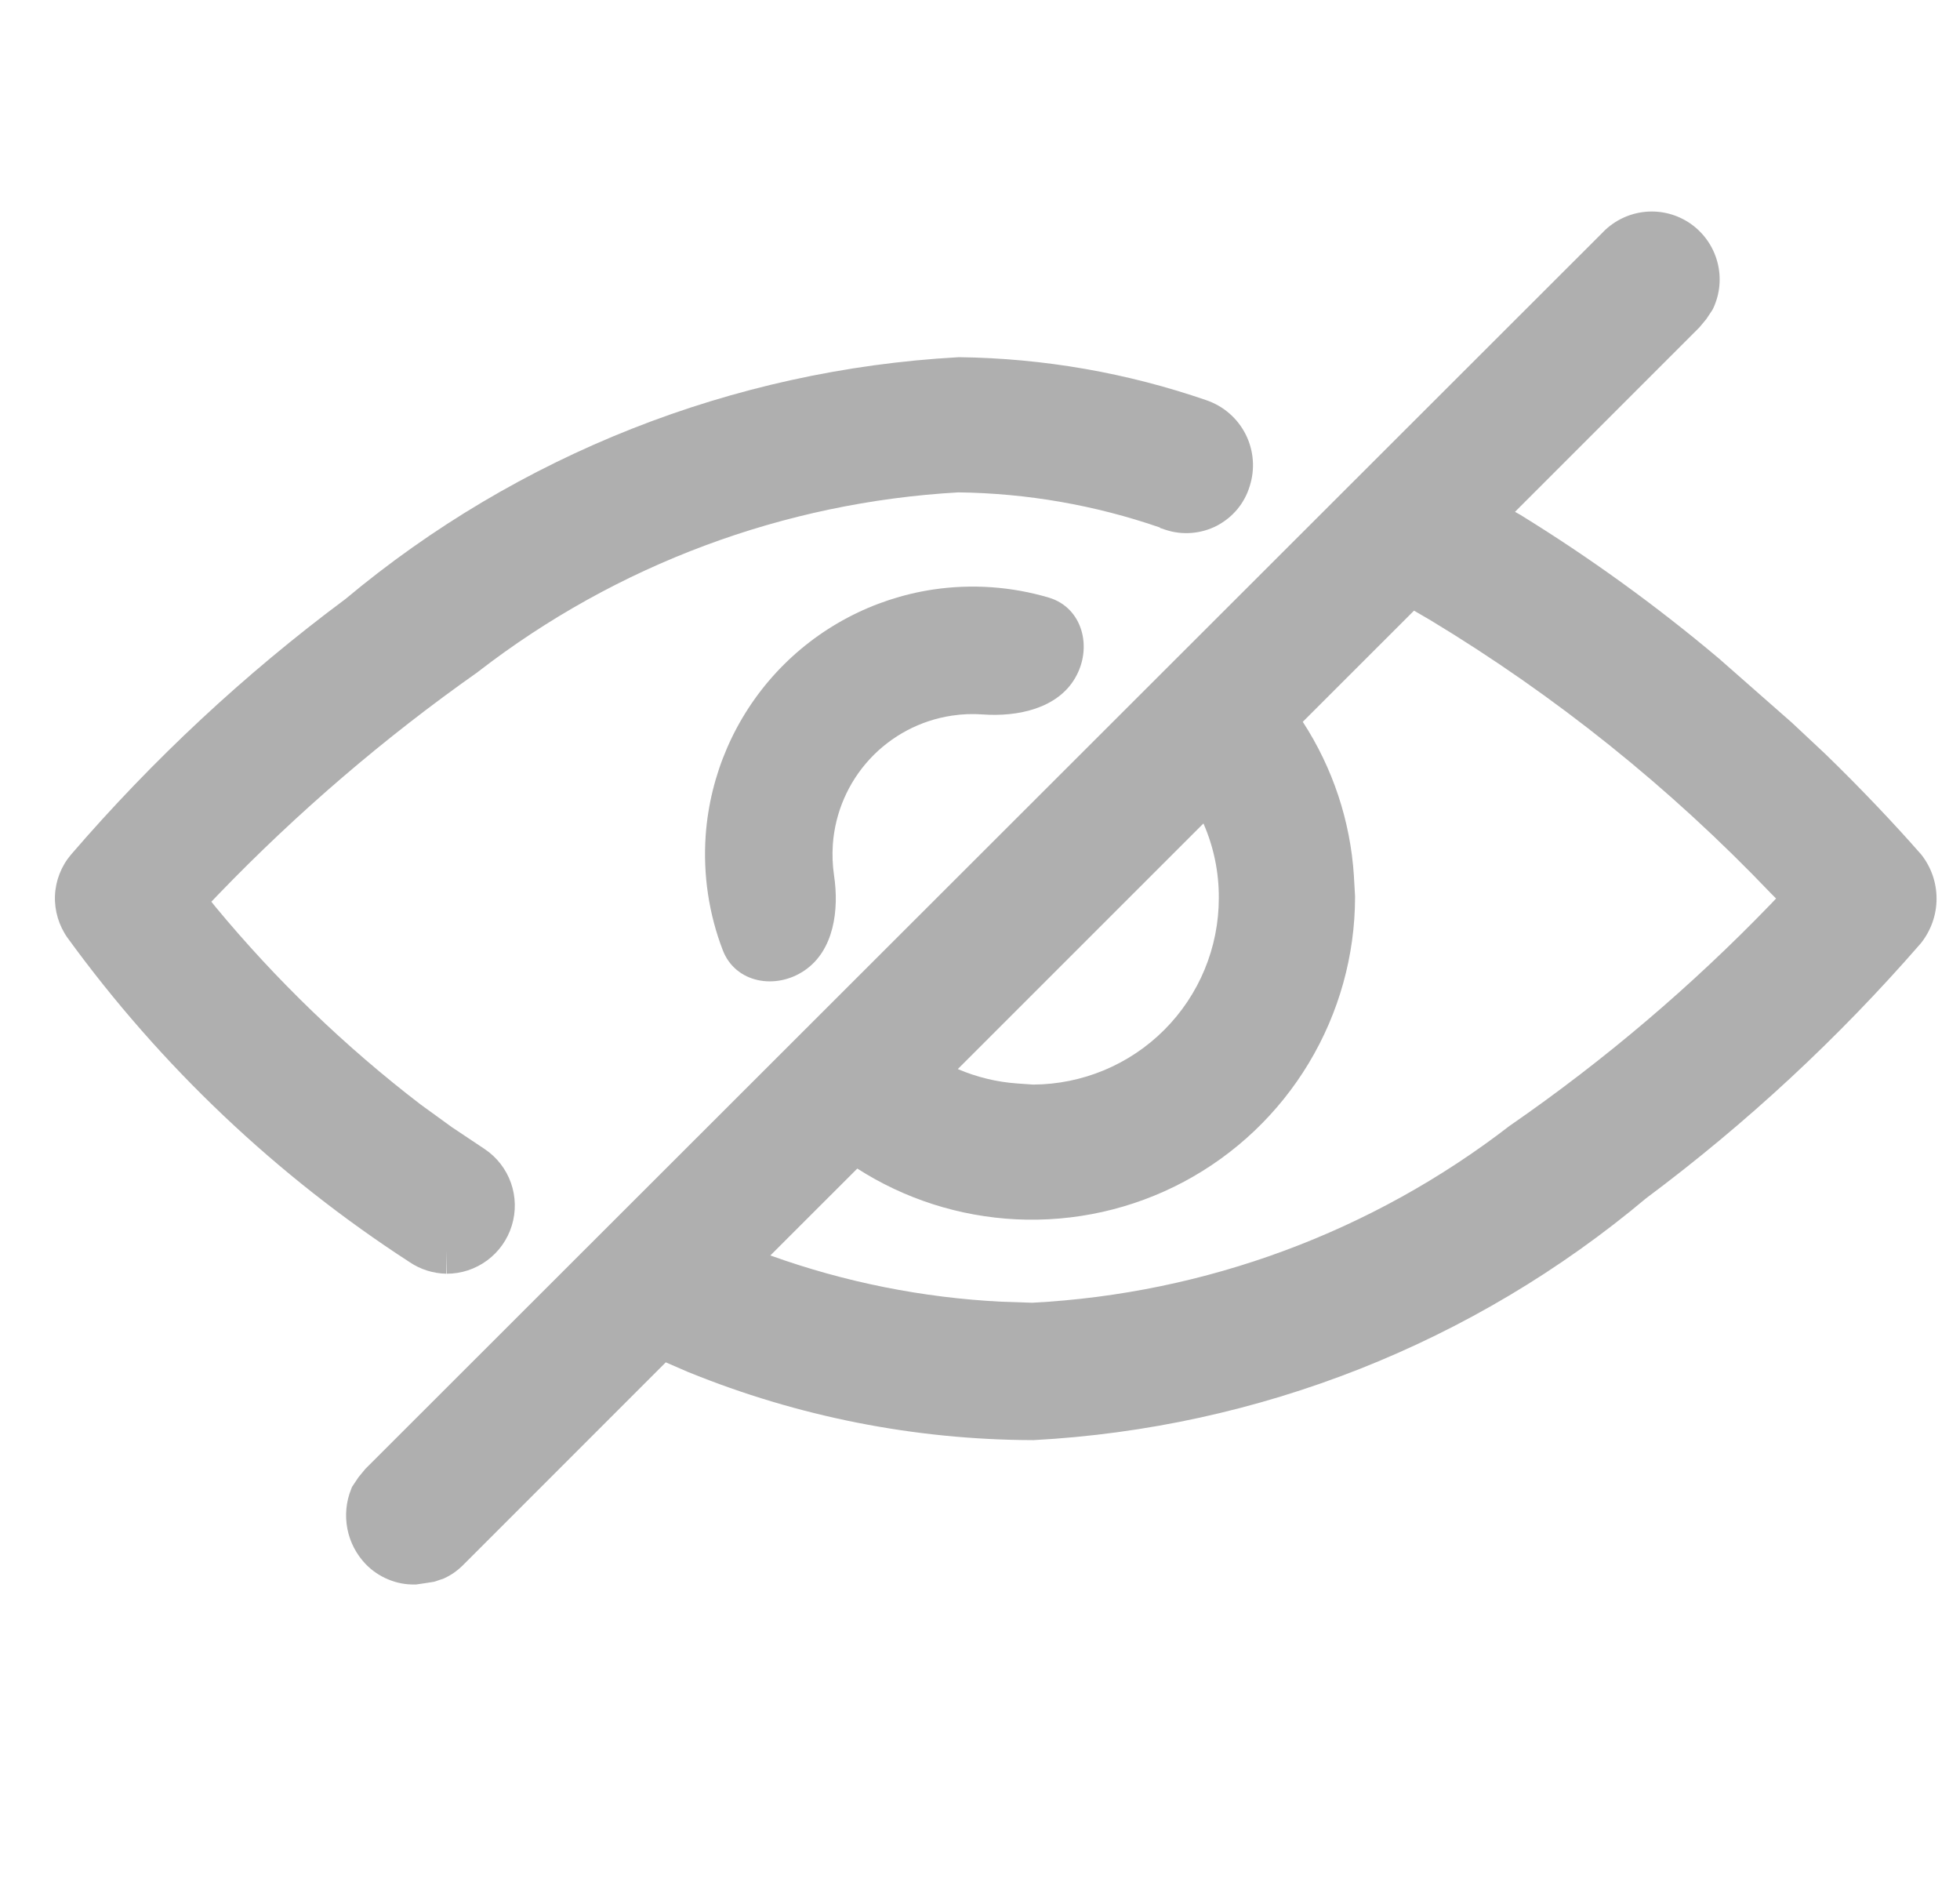 <svg width="25" height="24" viewBox="0 0 25 24" fill="none" xmlns="http://www.w3.org/2000/svg">
<path fill-rule="evenodd" clip-rule="evenodd" d="M21.564 2.853C21.396 2.736 21.192 2.682 20.988 2.701C20.785 2.72 20.595 2.81 20.451 2.955L20.451 2.956L4.66 18.732L4.572 18.839L4.49 18.962L4.479 18.99C4.414 19.151 4.398 19.327 4.431 19.497C4.464 19.667 4.546 19.823 4.666 19.948L4.668 19.95C4.748 20.032 4.845 20.097 4.951 20.141C5.058 20.186 5.172 20.208 5.287 20.206L5.307 20.206L5.424 20.189L5.538 20.171L5.66 20.13L5.676 20.122C5.758 20.084 5.833 20.031 5.898 19.967L5.899 19.966L8.492 17.373L8.78 17.498L8.786 17.5C10.178 18.066 11.665 18.36 13.168 18.365L13.176 18.365L13.184 18.365C16.054 18.211 18.795 17.129 20.996 15.281C22.274 14.328 23.446 13.241 24.492 12.039L24.499 12.031C24.629 11.869 24.701 11.668 24.701 11.46C24.701 11.252 24.63 11.051 24.499 10.889L24.491 10.881C24.191 10.538 23.75 10.068 23.28 9.613L22.855 9.215L21.921 8.394L21.916 8.39C21.121 7.721 20.278 7.111 19.393 6.566L19.324 6.527L21.677 4.174L21.765 4.068L21.842 3.952L21.852 3.933C21.939 3.748 21.958 3.538 21.905 3.34C21.852 3.142 21.731 2.97 21.564 2.853ZM16.617 9.205L18.036 7.787L18.247 7.91C19.84 8.872 21.299 10.042 22.584 11.388L22.654 11.458L22.585 11.531L22.584 11.532C21.575 12.577 20.465 13.52 19.27 14.347L19.264 14.351L19.258 14.355C17.504 15.71 15.379 16.497 13.166 16.613L12.773 16.6C11.767 16.549 10.774 16.351 9.826 16.01L10.935 14.902C11.54 15.29 12.237 15.513 12.956 15.549C13.701 15.586 14.442 15.421 15.101 15.07C15.759 14.719 16.31 14.196 16.694 13.557C17.079 12.917 17.283 12.186 17.284 11.44L17.284 11.431L17.269 11.17L17.269 11.167C17.224 10.468 16.999 9.792 16.617 9.205ZM12.978 13.817C12.715 13.799 12.458 13.736 12.217 13.633L15.35 10.501C15.481 10.8 15.548 11.123 15.546 11.452L15.546 11.453C15.546 12.084 15.296 12.688 14.85 13.134C14.406 13.578 13.805 13.828 13.178 13.831L12.978 13.817ZM12.225 4.555L12.235 4.555C13.31 4.569 14.375 4.754 15.391 5.105C15.608 5.18 15.787 5.336 15.89 5.542C15.992 5.746 16.01 5.983 15.94 6.2C15.908 6.307 15.854 6.407 15.783 6.493C15.711 6.58 15.622 6.651 15.522 6.704C15.421 6.756 15.312 6.787 15.199 6.796C15.086 6.805 14.973 6.792 14.866 6.756L14.8 6.734L14.792 6.726C13.966 6.441 13.098 6.29 12.224 6.279C9.999 6.405 7.864 7.201 6.1 8.565L6.09 8.573C4.902 9.41 3.797 10.357 2.788 11.403L2.696 11.499L2.748 11.564C3.523 12.5 4.401 13.346 5.365 14.085L5.765 14.375L6.183 14.654C6.338 14.758 6.455 14.909 6.517 15.084C6.579 15.26 6.583 15.451 6.528 15.629C6.474 15.807 6.363 15.963 6.214 16.073C6.064 16.184 5.882 16.244 5.696 16.243L5.697 15.95L5.69 16.243C5.524 16.239 5.364 16.189 5.226 16.096C3.531 14.998 2.052 13.597 0.864 11.963L0.863 11.962C0.751 11.805 0.694 11.615 0.701 11.423C0.709 11.23 0.781 11.045 0.906 10.898L0.907 10.897C1.95 9.686 3.123 8.593 4.405 7.64C6.608 5.798 9.348 4.716 12.215 4.556L12.225 4.555ZM13.378 7.621C13.808 7.749 13.94 8.257 13.714 8.645C13.489 9.034 12.984 9.143 12.536 9.111C12.405 9.101 12.273 9.106 12.142 9.126C11.74 9.186 11.37 9.382 11.094 9.68C10.818 9.979 10.652 10.362 10.623 10.768C10.614 10.9 10.619 11.032 10.638 11.162C10.705 11.606 10.636 12.118 10.266 12.373C9.897 12.628 9.38 12.537 9.219 12.117C9.041 11.654 8.966 11.154 9.001 10.652C9.057 9.878 9.374 9.146 9.901 8.576C10.428 8.007 11.133 7.634 11.9 7.518C12.398 7.444 12.902 7.48 13.378 7.621Z" fill="#AFAFAF"/>
</svg>
